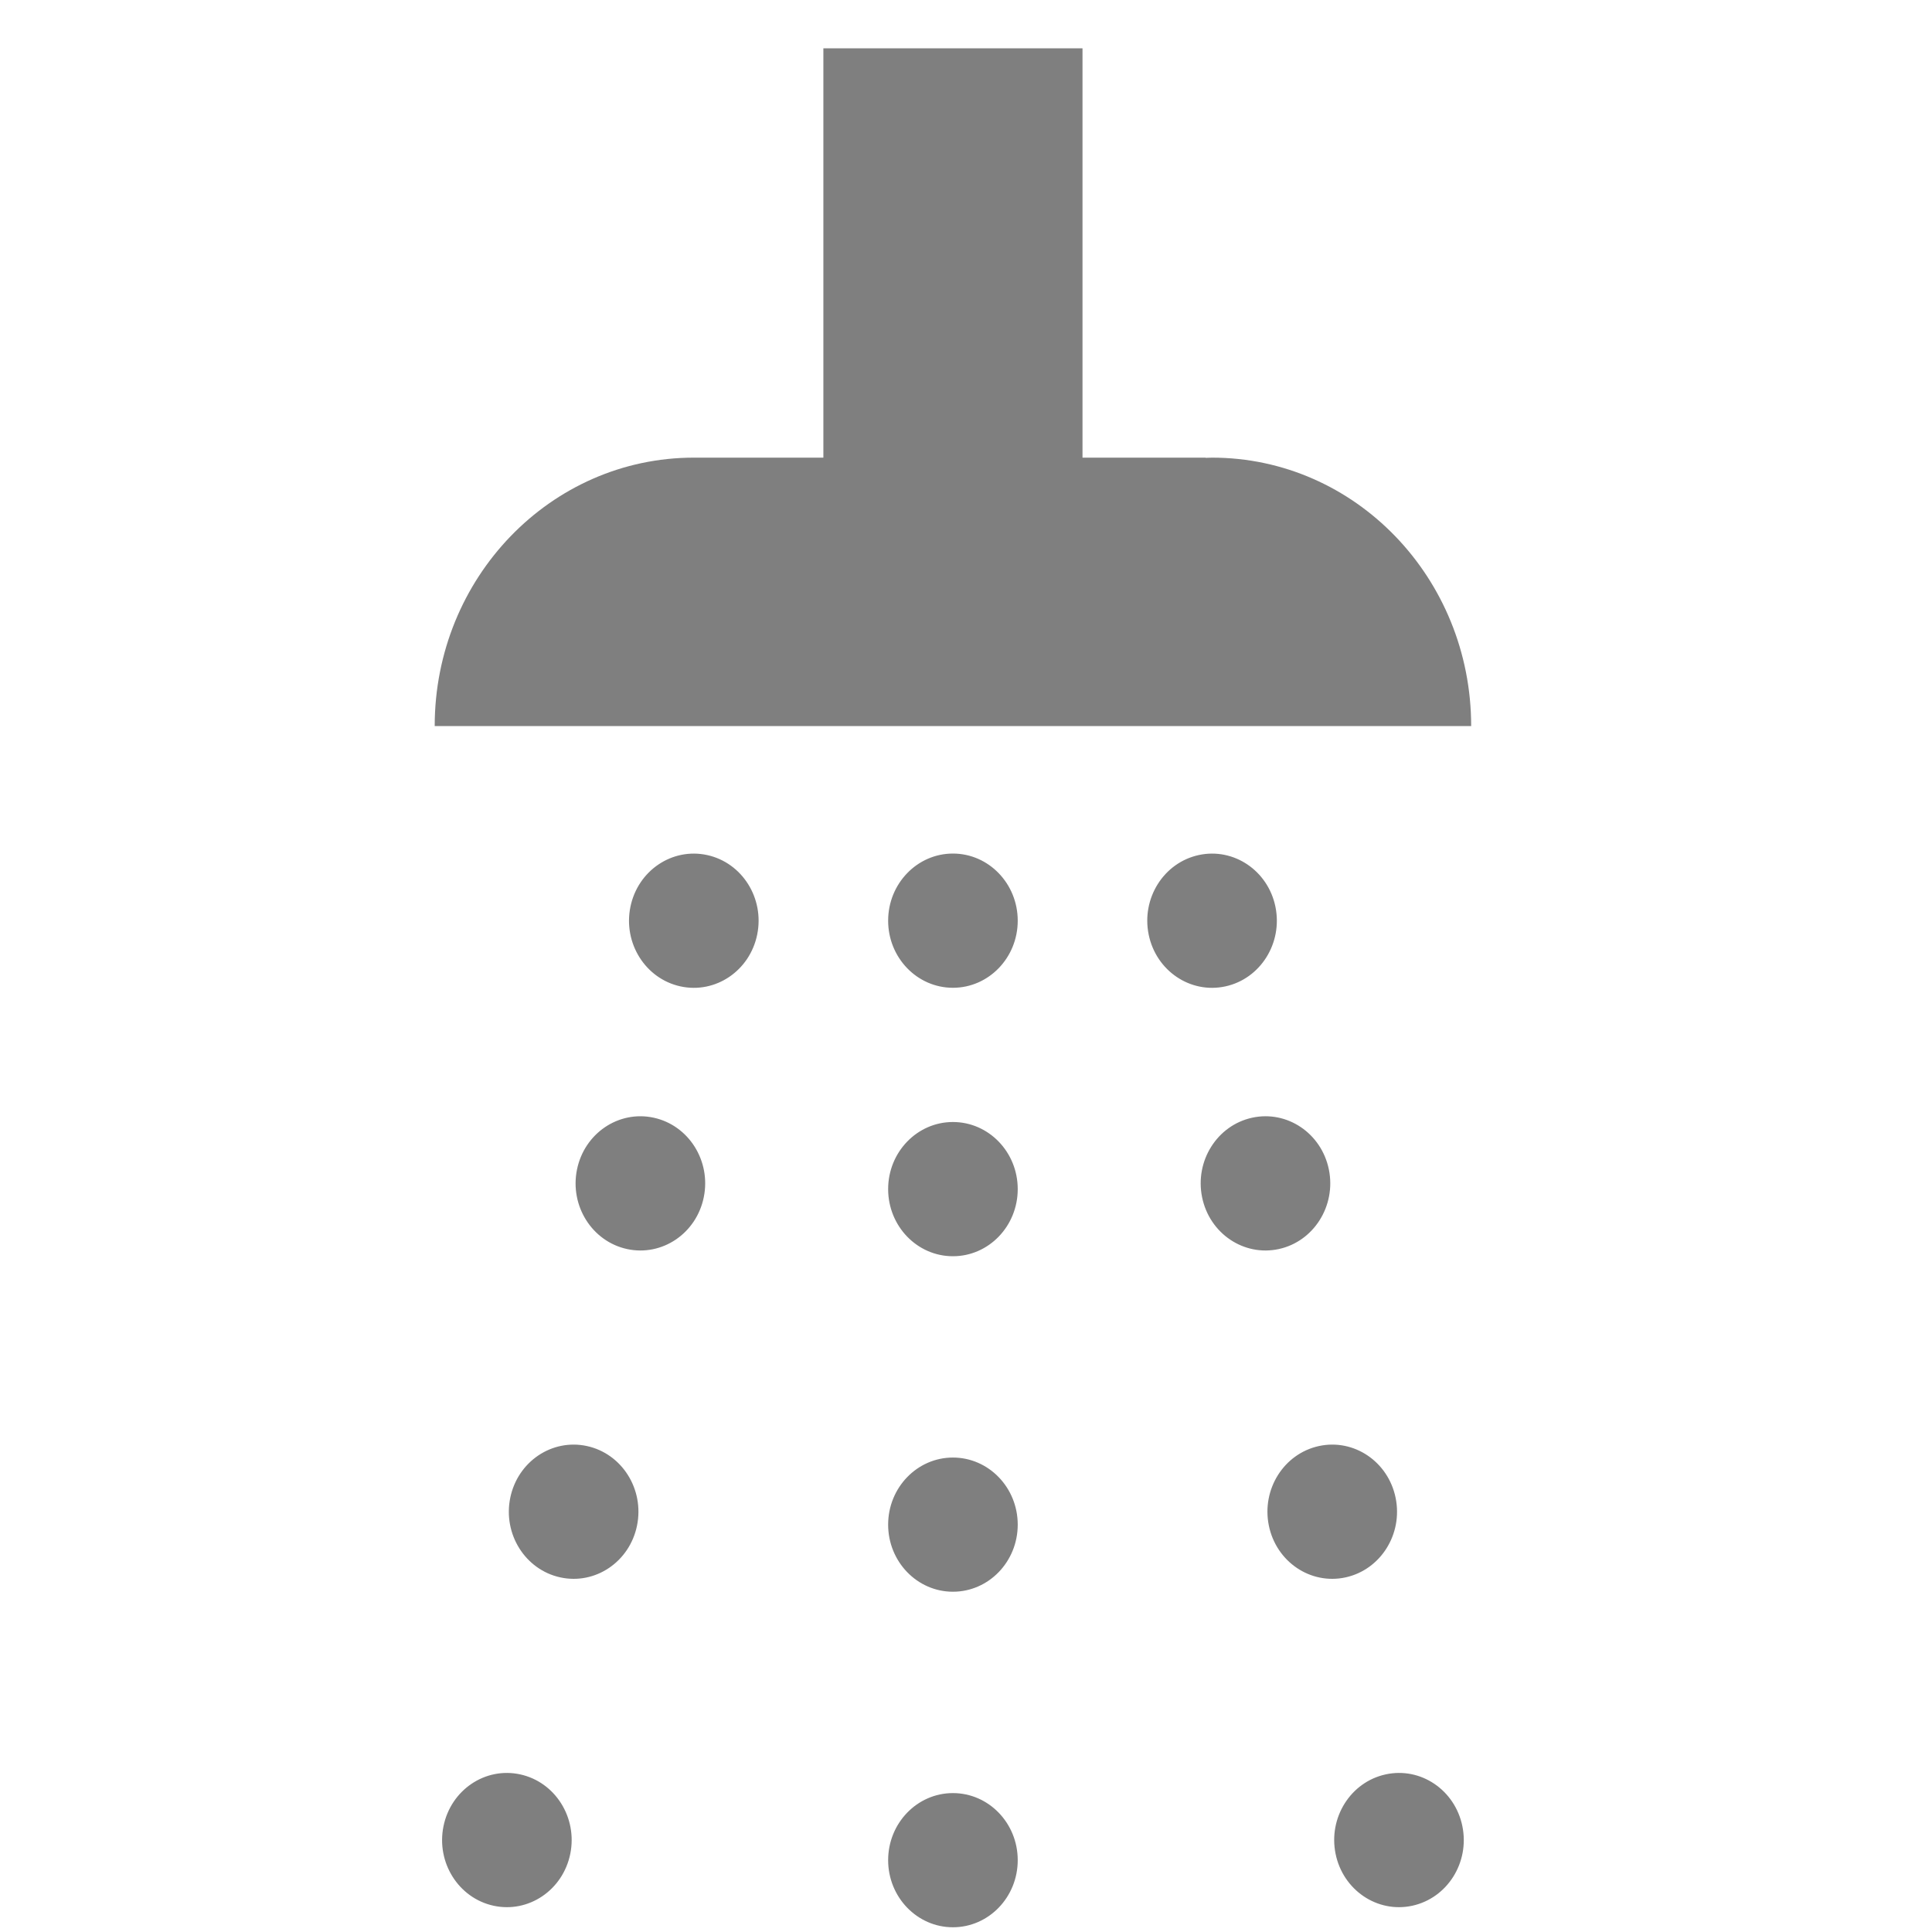 <?xml version="1.0" encoding="UTF-8"?>
<svg width="40px" height="40px" viewBox="0 0 40 40" version="1.1" xmlns="http://www.w3.org/2000/svg" xmlns:xlink="http://www.w3.org/1999/xlink">
    <title>shower</title>
    <g id="shower" stroke="none" stroke-width="1" fill="none" fill-rule="evenodd">
        <path d="M30.459,15.033 L9,15.033 C9,11.963 11.402,9.475 14.365,9.475 L17.047,9.475 L17.047,1 L22.412,1 L22.412,9.475 L24.96,9.475 L24.96,9.479 C25.005,9.478 25.049,9.475 25.094,9.475 C28.057,9.475 30.459,11.963 30.459,15.033 Z M19.729,17.672 C18.989,17.672 18.388,18.295 18.388,19.062 C18.388,19.829 18.989,20.451 19.729,20.451 C20.47,20.451 21.071,19.829 21.071,19.062 C21.071,18.295 20.47,17.672 19.729,17.672 Z M19.729,23.23 C18.989,23.23 18.388,23.852 18.388,24.619 C18.388,25.387 18.989,26.009 19.729,26.009 C20.47,26.009 21.071,25.387 21.071,24.619 C21.071,23.852 20.47,23.23 19.729,23.23 Z M19.729,30.177 C18.989,30.177 18.388,30.799 18.388,31.566 C18.388,32.333 18.989,32.955 19.729,32.955 C20.47,32.955 21.071,32.333 21.071,31.566 C21.071,30.799 20.47,30.177 19.729,30.177 Z M19.729,37.124 C18.989,37.124 18.388,37.746 18.388,38.513 C18.388,39.28 18.989,39.902 19.729,39.902 C20.47,39.902 21.071,39.28 21.071,38.513 C21.071,37.746 20.47,37.124 19.729,37.124 Z M24.818,17.703 C24.093,17.861 23.629,18.598 23.782,19.349 C23.935,20.1 24.646,20.58 25.371,20.422 C26.096,20.264 26.559,19.527 26.407,18.776 C26.254,18.025 25.543,17.545 24.818,17.703 Z M25.924,23.141 C25.199,23.299 24.735,24.036 24.888,24.787 C25.041,25.538 25.752,26.018 26.477,25.86 C27.201,25.702 27.665,24.965 27.513,24.214 C27.36,23.463 26.649,22.983 25.924,23.141 Z M27.306,29.939 C26.581,30.097 26.117,30.834 26.27,31.585 C26.423,32.336 27.134,32.816 27.859,32.658 C28.584,32.499 29.048,31.763 28.895,31.012 C28.742,30.261 28.031,29.781 27.306,29.939 Z M28.688,36.737 C27.963,36.895 27.499,37.632 27.652,38.382 C27.805,39.133 28.516,39.614 29.241,39.456 C29.966,39.297 30.43,38.561 30.277,37.81 C30.124,37.059 29.413,36.578 28.688,36.737 Z M13.052,18.776 C12.899,19.527 13.363,20.264 14.088,20.422 C14.813,20.58 15.524,20.1 15.677,19.349 C15.83,18.598 15.366,17.861 14.641,17.703 C13.916,17.545 13.205,18.025 13.052,18.776 Z M11.946,24.214 C11.793,24.965 12.257,25.702 12.982,25.86 C13.707,26.018 14.418,25.538 14.571,24.787 C14.724,24.036 14.26,23.299 13.535,23.141 C12.81,22.983 12.099,23.463 11.946,24.214 Z M10.564,31.012 C10.411,31.763 10.875,32.5 11.6,32.658 C12.325,32.816 13.036,32.336 13.189,31.585 C13.342,30.834 12.878,30.097 12.153,29.939 C11.428,29.781 10.717,30.261 10.564,31.012 Z M9.182,37.81 C9.029,38.561 9.493,39.298 10.218,39.456 C10.943,39.614 11.654,39.133 11.807,38.382 C11.959,37.632 11.496,36.895 10.771,36.737 C10.046,36.578 9.335,37.059 9.182,37.81 Z" id="Shape" fill="#7F7F7F" fill-rule="nonzero"></path>
    </g>
</svg>